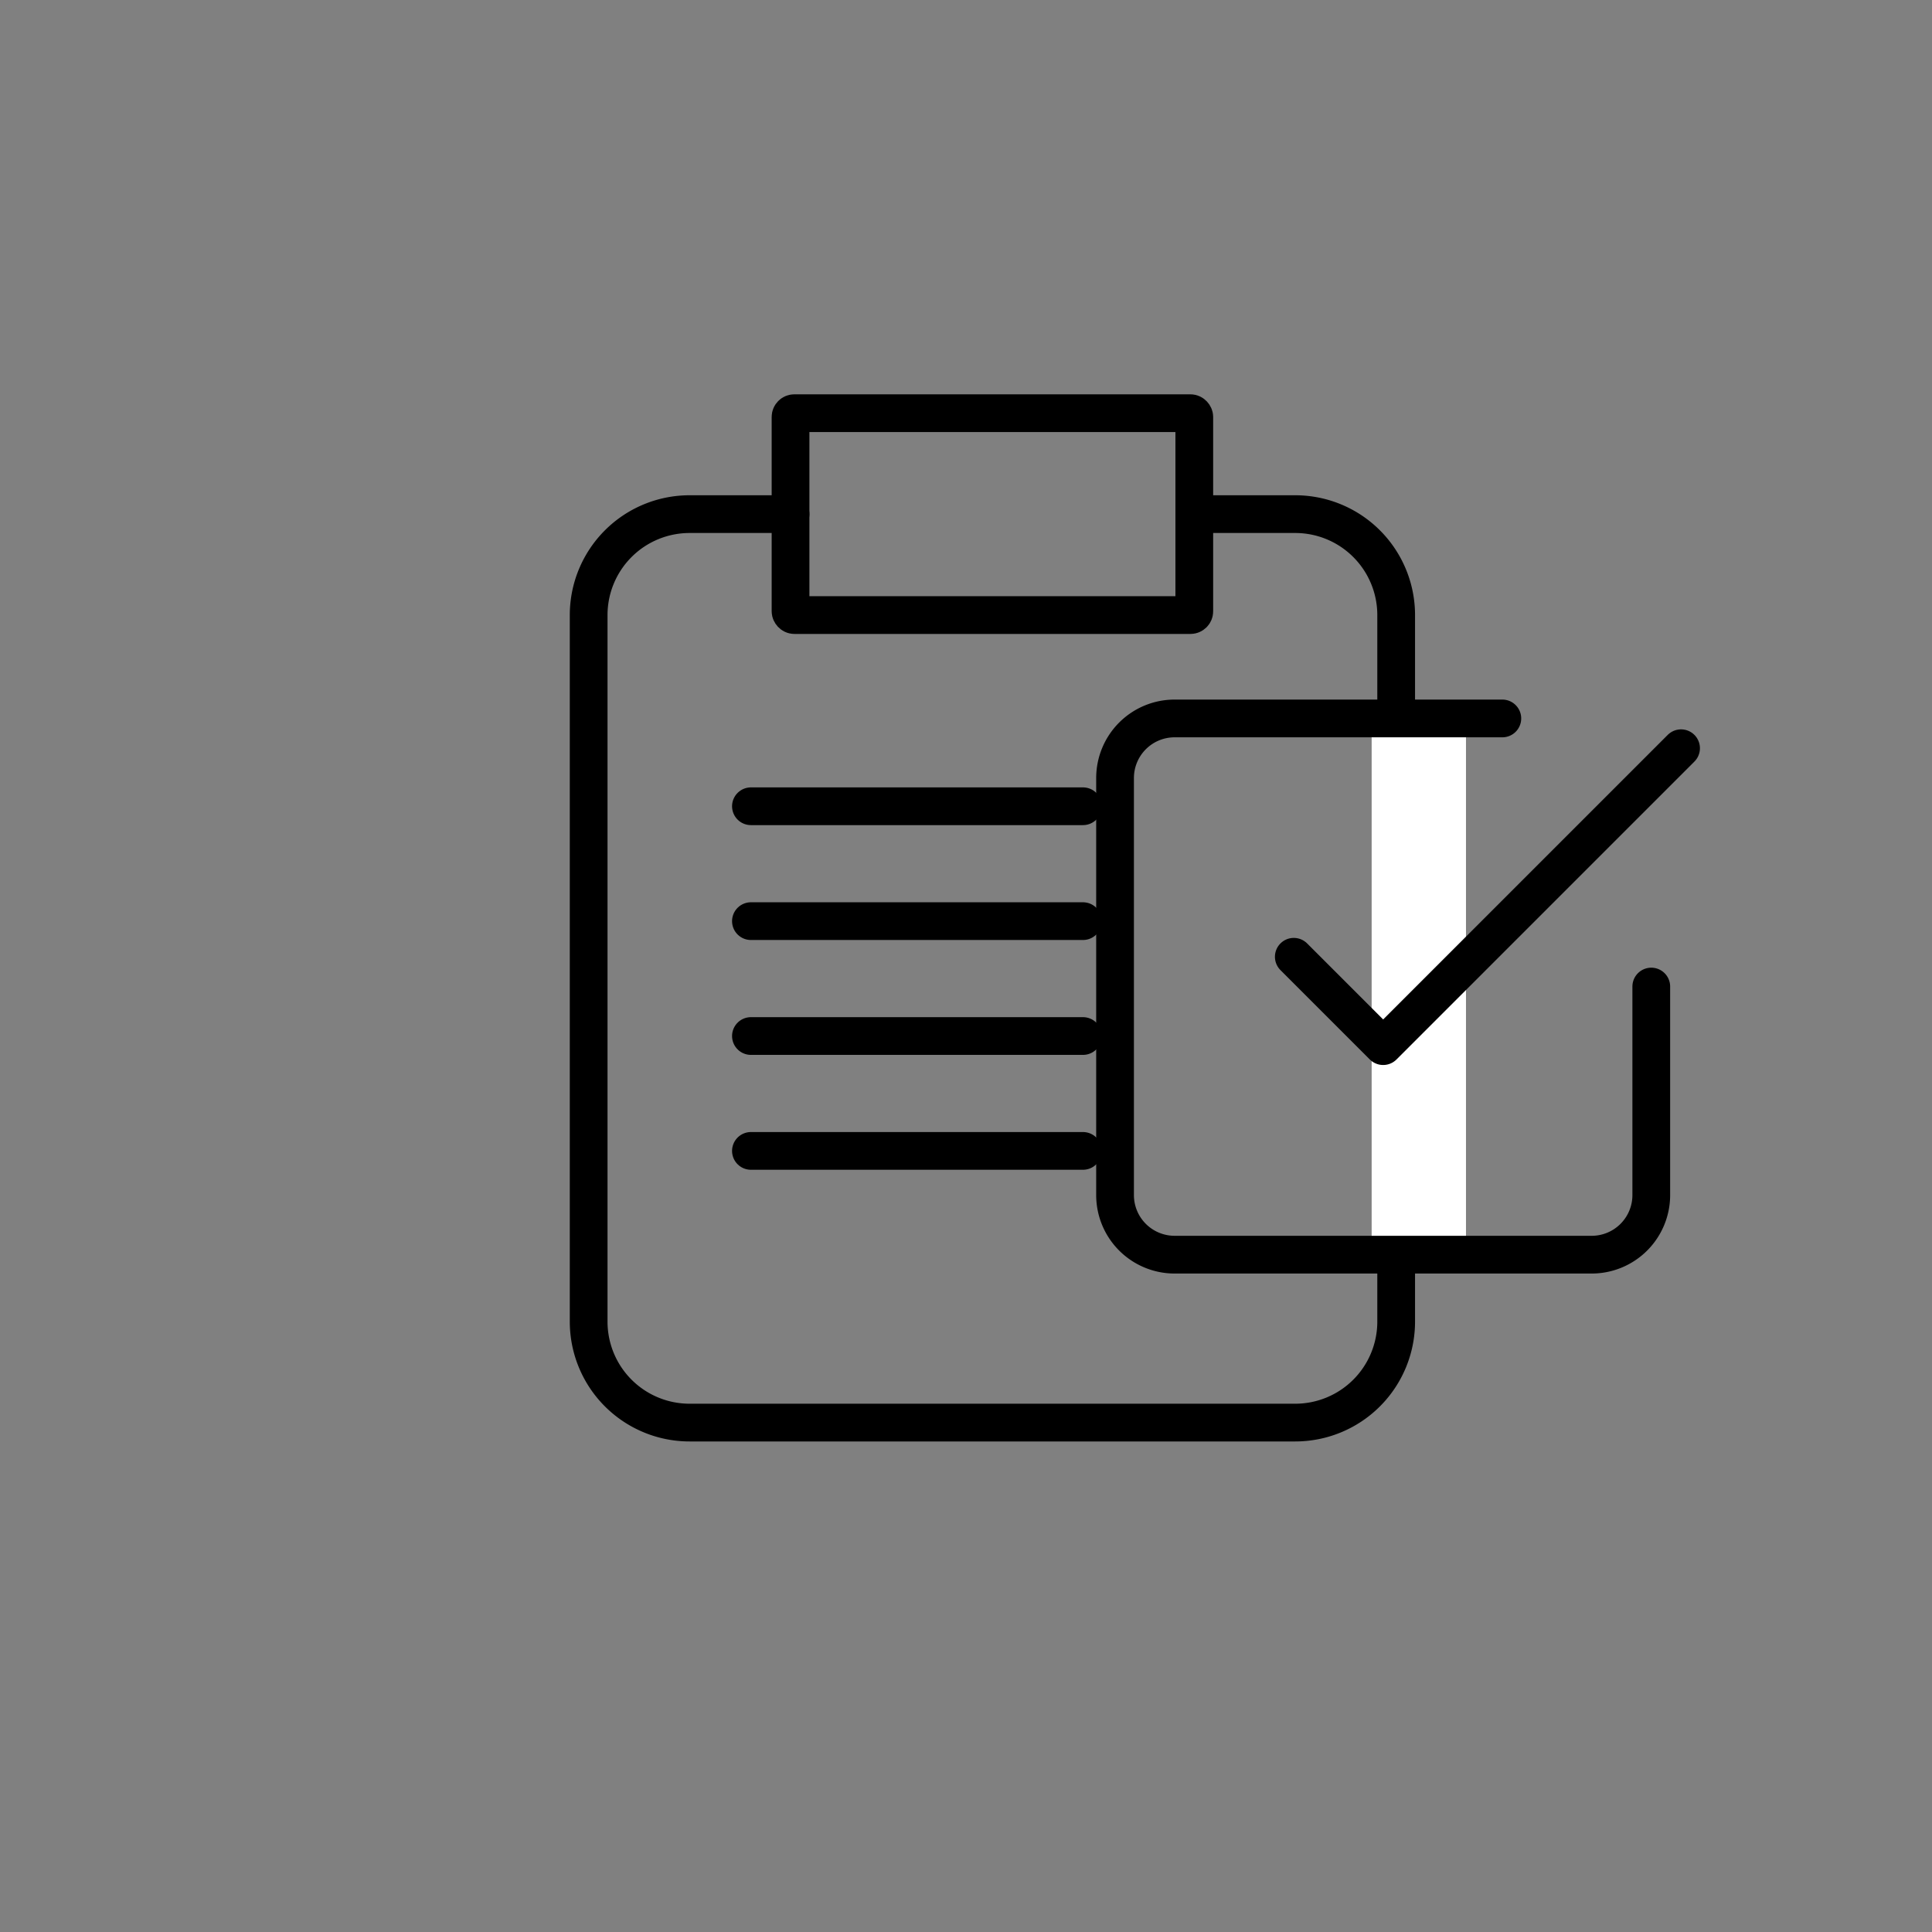 <svg width="512" height="512" xmlns="http://www.w3.org/2000/svg" class="feather feather-clipboard" stroke-linejoin="round" stroke-linecap="round" stroke-width="2" stroke="currentColor" fill="none">

 <rect width="100%" height="100%" fill="#808080" stroke="none"/>

 <g>
  <title>Layer 1</title>
  <g stroke-width="10" id="svg_3">
   <path id="svg_1" d="m316.5,136.25l26.75,0a26.75,26.75 0 0 1 26.75,26.75l0,187.25a26.75,26.75 0 0 1 -26.75,26.75l-160.5,0a26.75,26.75 0 0 1 -26.75,-26.75l0,-187.25a26.75,26.75 0 0 1 26.75,-26.75l26.75,0"/>
   <rect id="svg_2" ry="1" rx="1" height="53.5" width="107" y="109.5" x="209.5"/>
  </g>
  <rect stroke="#ffffff" fill="#ffffff" id="svg_6" height="142" width="23" y="189.6" x="364.5"/>
  <g stroke-width="10">
   <polyline points="342.868,253.553 366.553,277.237 445.5,198.289 "/>
   <path d="m437.605,261.447l0,55.263a15.789,15.789 0 0 1 -15.789,15.789l-110.526,0a15.789,15.789 0 0 1 -15.789,-15.789l0,-110.526a15.789,15.789 0 0 1 15.789,-15.789l86.842,0"/>
  </g>
  <g stroke-width="10">
   <line y2="244.111" x2="199.003" y1="244.111" x1="287.004"/>
   <line y2="213.666" x2="199.003" y1="213.666" x1="287.004"/>
   <line y2="274.556" x2="199.003" y1="274.556" x1="287.004"/>
   <line y2="305.001" x2="199.003" y1="305.001" x1="287.004"/>
  </g>
 </g>
</svg>